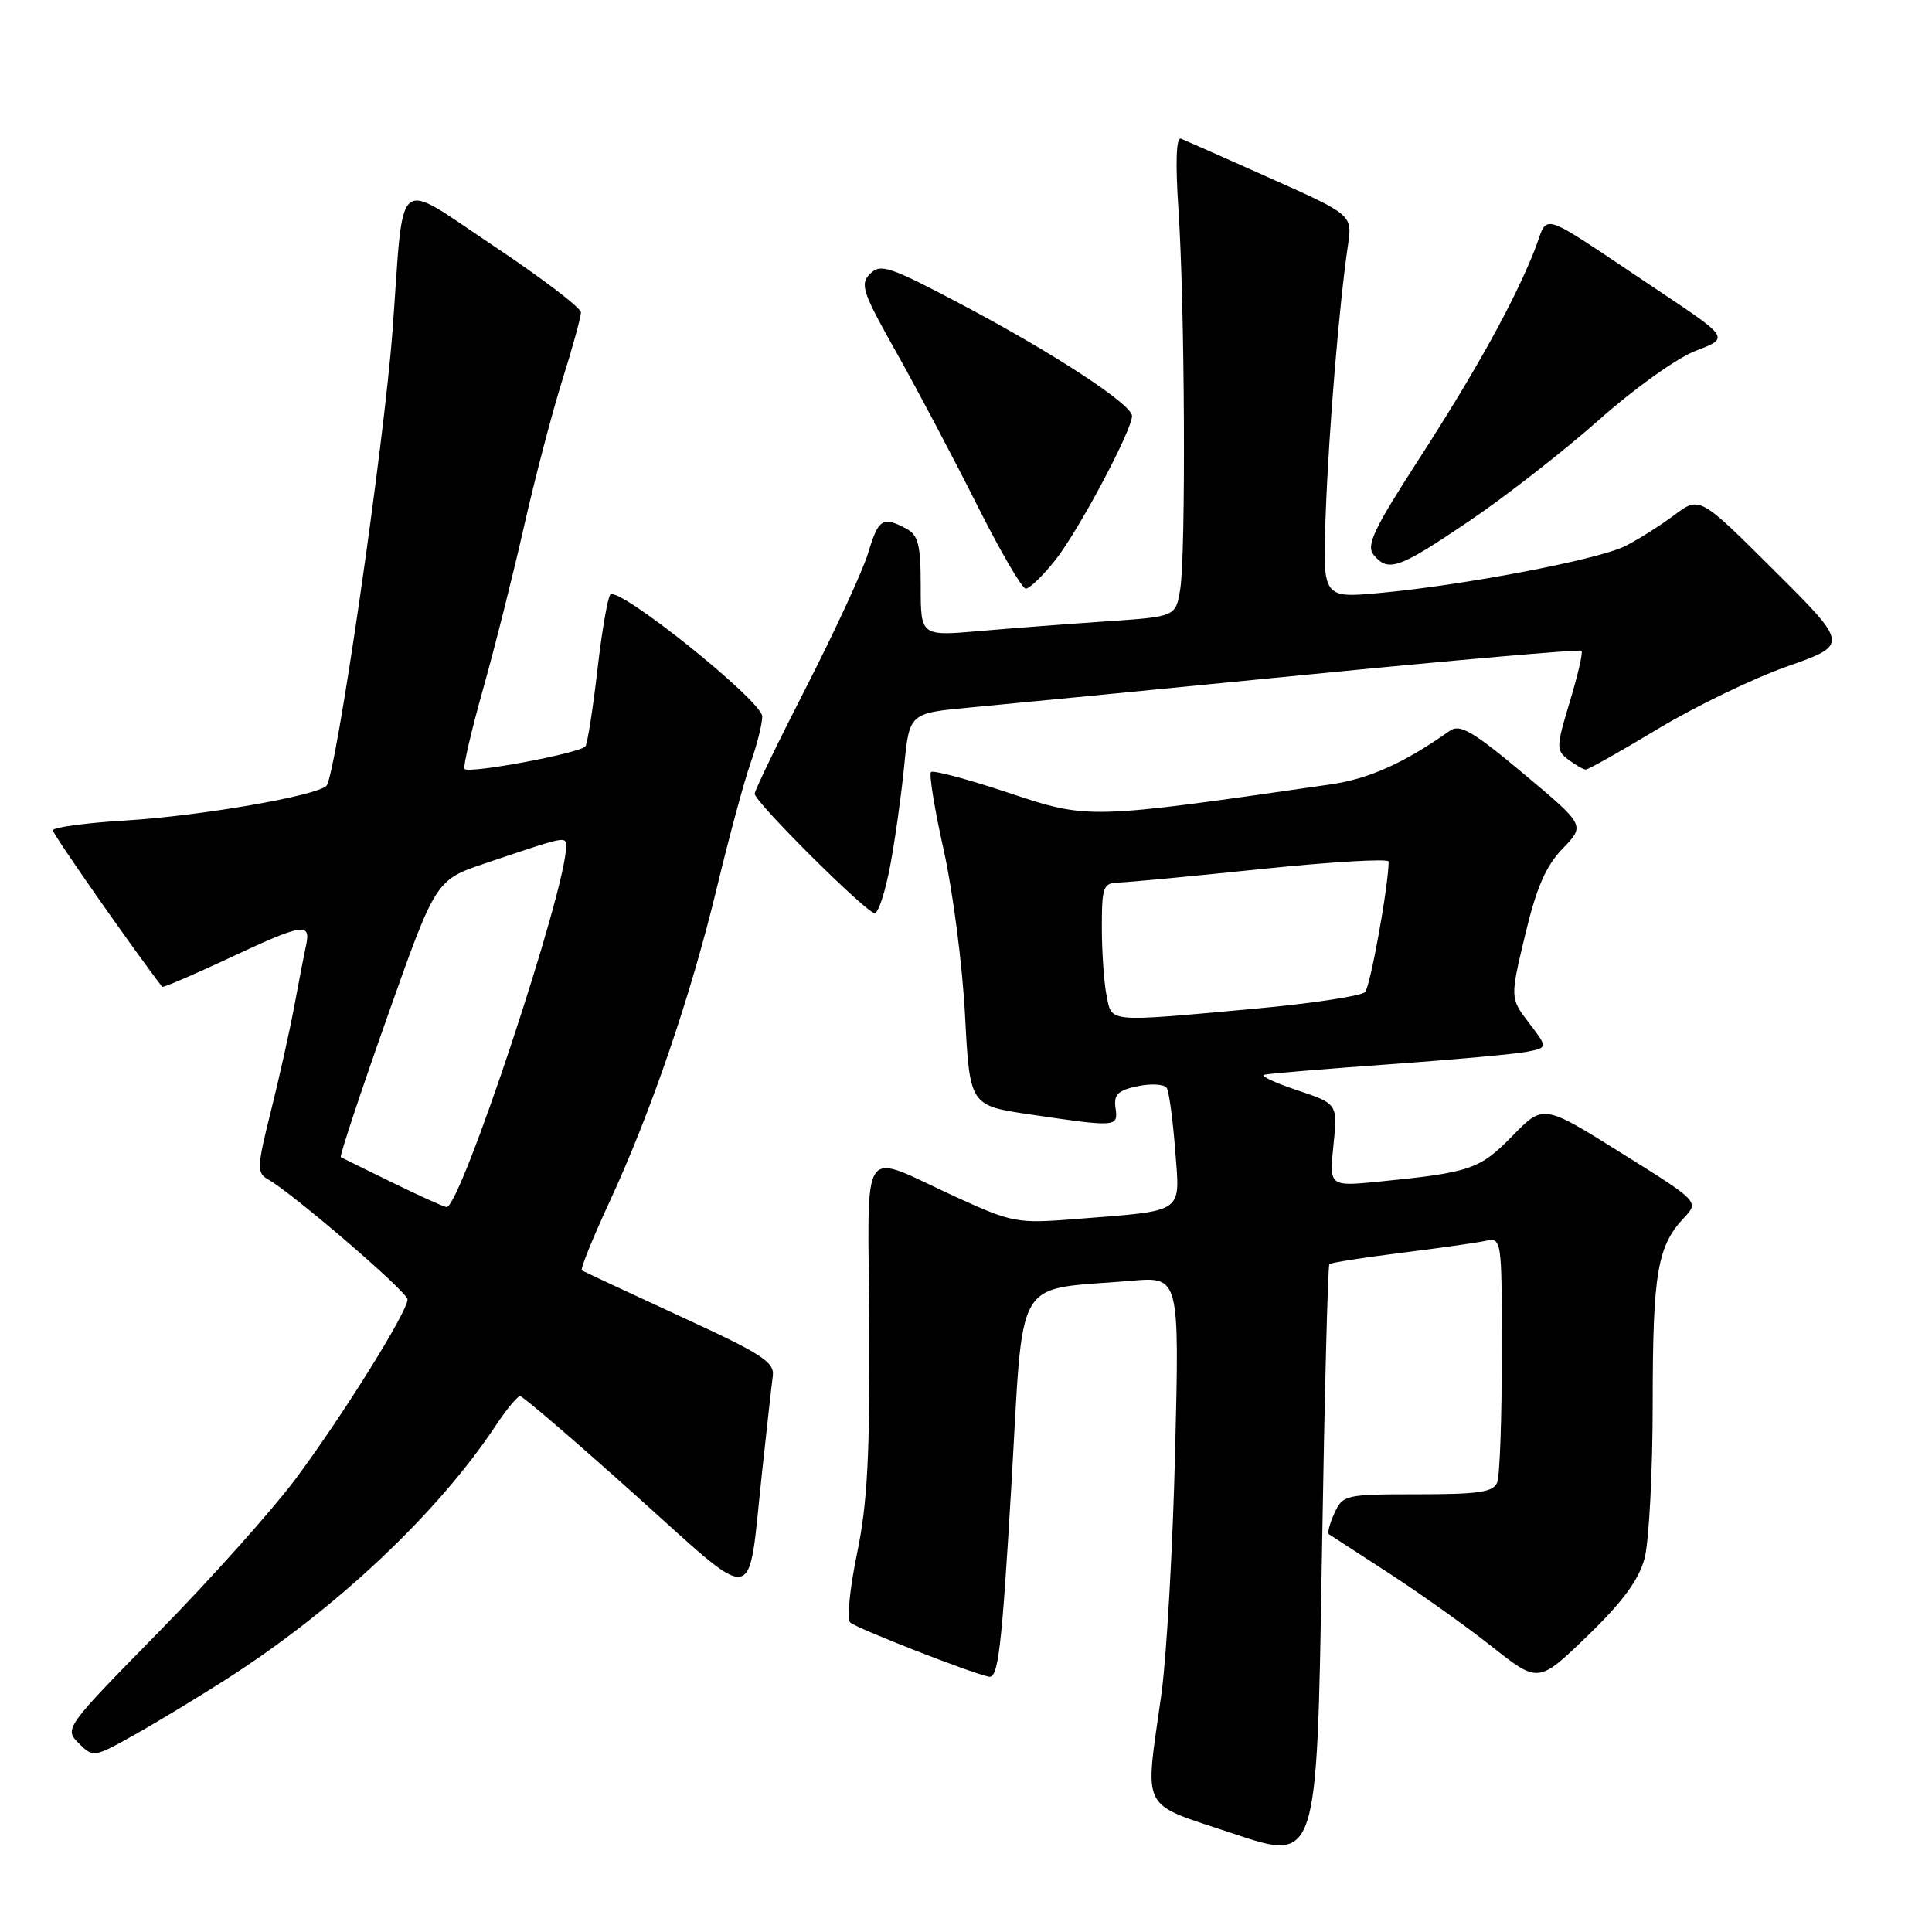 <?xml version="1.0" encoding="UTF-8" standalone="no"?>
<!DOCTYPE svg PUBLIC "-//W3C//DTD SVG 1.1//EN" "http://www.w3.org/Graphics/SVG/1.1/DTD/svg11.dtd" >
<svg xmlns="http://www.w3.org/2000/svg" xmlns:xlink="http://www.w3.org/1999/xlink" version="1.1" viewBox="0 0 256 256">
 <g >
 <path fill="currentColor"
d=" M 176.15 167.51 C 176.36 167.31 180.57 166.64 185.51 166.03 C 190.46 165.41 195.51 164.70 196.75 164.44 C 199.00 163.96 199.00 163.96 199.00 179.40 C 199.00 187.89 198.73 195.55 198.39 196.42 C 197.90 197.71 195.99 198.00 187.87 198.00 C 178.26 198.00 177.92 198.08 176.82 200.50 C 176.19 201.88 175.86 203.13 176.09 203.29 C 176.31 203.44 179.88 205.75 184.00 208.43 C 188.12 211.10 194.28 215.49 197.67 218.17 C 203.84 223.05 203.84 223.05 210.34 216.77 C 214.98 212.29 217.14 209.36 217.91 206.50 C 218.50 204.30 218.99 194.99 218.99 185.82 C 219.00 168.70 219.60 165.13 223.14 161.36 C 225.14 159.22 225.14 159.22 214.82 152.77 C 204.50 146.31 204.50 146.31 200.40 150.52 C 196.09 154.93 194.86 155.36 182.81 156.56 C 176.12 157.22 176.12 157.22 176.69 151.73 C 177.25 146.25 177.25 146.25 171.88 144.46 C 168.92 143.47 166.95 142.55 167.50 142.41 C 168.05 142.26 175.47 141.64 184.00 141.03 C 192.53 140.42 200.76 139.67 202.30 139.37 C 205.10 138.82 205.10 138.82 202.59 135.53 C 200.09 132.25 200.09 132.25 202.09 123.88 C 203.59 117.59 204.83 114.74 207.07 112.43 C 210.05 109.36 210.05 109.36 201.88 102.52 C 195.14 96.88 193.44 95.89 192.11 96.83 C 186.09 101.09 181.43 103.19 176.34 103.93 C 144.15 108.58 144.24 108.58 133.67 105.06 C 128.28 103.26 123.64 102.02 123.36 102.30 C 123.08 102.59 123.84 107.24 125.05 112.66 C 126.26 118.07 127.53 127.90 127.87 134.49 C 128.50 146.49 128.50 146.49 136.50 147.67 C 148.01 149.37 148.18 149.36 147.81 146.80 C 147.56 145.03 148.13 144.47 150.77 143.92 C 152.56 143.55 154.29 143.66 154.60 144.16 C 154.91 144.66 155.41 148.38 155.72 152.42 C 156.36 160.93 157.18 160.37 142.49 161.53 C 134.82 162.14 134.15 162.02 126.81 158.67 C 113.61 152.66 115.04 150.56 115.18 175.69 C 115.27 192.88 114.93 199.27 113.56 205.86 C 112.60 210.46 112.20 214.57 112.66 214.99 C 113.53 215.77 128.37 221.59 131.01 222.17 C 132.27 222.45 132.73 218.55 134.00 197.02 C 135.69 168.30 134.08 171.06 149.89 169.71 C 156.28 169.16 156.28 169.16 155.71 192.33 C 155.40 205.07 154.58 219.55 153.89 224.50 C 151.68 240.37 150.84 238.75 163.50 242.99 C 174.50 246.67 174.50 246.67 175.14 207.28 C 175.49 185.62 175.94 167.72 176.15 167.51 Z  M 30.00 222.50 C 44.58 213.16 58.00 200.51 65.74 188.82 C 67.13 186.72 68.56 185.00 68.92 185.00 C 69.28 185.00 76.08 190.83 84.04 197.97 C 100.68 212.88 99.03 213.14 100.95 195.33 C 101.59 189.37 102.24 183.53 102.40 182.34 C 102.65 180.48 100.99 179.41 90.09 174.40 C 83.17 171.21 77.32 168.48 77.10 168.32 C 76.88 168.16 78.52 164.09 80.76 159.26 C 86.29 147.31 91.57 131.87 95.02 117.50 C 96.61 110.90 98.60 103.53 99.45 101.12 C 100.30 98.72 101.00 95.93 101.00 94.93 C 101.00 92.90 81.95 77.61 80.87 78.79 C 80.52 79.18 79.74 83.67 79.16 88.77 C 78.57 93.87 77.86 98.42 77.58 98.88 C 77.02 99.77 62.22 102.55 61.55 101.89 C 61.33 101.67 62.44 96.89 64.02 91.26 C 65.60 85.64 68.03 75.97 69.43 69.77 C 70.83 63.57 73.10 54.90 74.47 50.50 C 75.85 46.10 76.98 42.01 76.98 41.40 C 76.99 40.80 71.83 36.87 65.52 32.66 C 52.09 23.72 53.58 22.51 52.02 43.72 C 50.91 58.81 44.51 102.91 43.25 104.13 C 41.85 105.47 26.59 108.11 16.77 108.71 C 11.40 109.03 7.00 109.63 7.00 110.02 C 7.00 110.54 17.62 125.74 21.49 130.76 C 21.59 130.90 25.53 129.21 30.24 127.01 C 40.15 122.36 41.21 122.18 40.56 125.25 C 40.29 126.49 39.57 130.20 38.96 133.50 C 38.34 136.80 36.94 143.07 35.85 147.42 C 34.08 154.50 34.03 155.44 35.42 156.21 C 38.76 158.08 54.00 171.18 54.00 172.18 C 54.00 173.82 45.39 187.62 39.15 195.99 C 36.06 200.12 27.90 209.25 21.01 216.27 C 8.60 228.92 8.50 229.06 10.43 230.99 C 12.36 232.91 12.43 232.90 17.94 229.80 C 21.00 228.08 26.42 224.79 30.00 222.50 Z  M 117.95 114.75 C 118.60 111.31 119.43 105.35 119.81 101.50 C 120.50 94.50 120.50 94.50 128.50 93.75 C 132.90 93.34 152.85 91.40 172.84 89.43 C 192.83 87.46 209.35 86.02 209.56 86.23 C 209.77 86.43 209.07 89.47 208.01 92.97 C 206.20 98.96 206.18 99.42 207.79 100.64 C 208.73 101.35 209.77 101.95 210.10 101.97 C 210.43 101.99 214.74 99.56 219.68 96.58 C 224.62 93.61 232.33 89.88 236.82 88.30 C 244.97 85.43 244.97 85.43 235.09 75.59 C 225.21 65.74 225.21 65.74 221.85 68.25 C 220.01 69.63 217.09 71.48 215.36 72.35 C 211.80 74.15 193.92 77.56 182.73 78.58 C 175.23 79.26 175.23 79.26 175.67 67.88 C 176.10 56.65 177.46 40.31 178.61 32.49 C 179.20 28.48 179.20 28.48 168.35 23.63 C 162.38 20.96 157.05 18.60 156.50 18.38 C 155.85 18.12 155.73 21.37 156.15 27.74 C 157.00 40.44 157.15 73.48 156.38 78.11 C 155.78 81.71 155.78 81.71 146.64 82.33 C 141.61 82.67 134.01 83.25 129.75 83.62 C 122.00 84.29 122.00 84.29 122.00 77.68 C 122.00 72.17 121.68 70.90 120.07 70.04 C 116.97 68.38 116.39 68.75 115.05 73.23 C 114.35 75.56 110.68 83.52 106.89 90.93 C 103.10 98.33 100.00 104.74 100.00 105.18 C 100.00 106.26 114.82 121.00 115.90 121.00 C 116.38 121.00 117.30 118.19 117.95 114.75 Z  M 139.85 74.19 C 142.92 70.32 150.00 57.01 150.00 55.12 C 150.00 53.59 139.65 46.81 127.47 40.37 C 117.91 35.31 116.68 34.89 115.30 36.27 C 113.92 37.65 114.27 38.70 118.75 46.65 C 121.49 51.52 126.27 60.56 129.38 66.75 C 132.48 72.94 135.43 78.00 135.92 78.00 C 136.42 78.00 138.19 76.29 139.85 74.19 Z  M 194.68 69.04 C 199.53 65.76 207.27 59.72 211.89 55.62 C 216.56 51.47 222.24 47.41 224.71 46.47 C 229.15 44.78 229.15 44.78 219.83 38.56 C 203.17 27.45 205.32 28.16 203.34 33.15 C 200.59 40.08 195.54 49.20 187.89 61.03 C 182.02 70.11 181.00 72.29 182.01 73.52 C 183.96 75.86 185.31 75.38 194.68 69.04 Z  M 146.62 131.88 C 146.28 130.16 146.00 126.11 146.00 122.88 C 146.00 117.47 146.18 117.00 148.25 116.94 C 149.49 116.91 158.04 116.10 167.25 115.14 C 176.46 114.19 184.00 113.75 184.00 114.16 C 184.00 117.29 181.58 130.69 180.88 131.45 C 180.39 131.97 173.81 132.97 166.25 133.66 C 146.46 135.46 147.36 135.54 146.62 131.88 Z  M 52.00 156.70 C 48.42 154.95 45.35 153.44 45.16 153.33 C 44.97 153.23 47.72 144.92 51.27 134.88 C 57.73 116.61 57.73 116.61 64.28 114.40 C 75.23 110.71 75.00 110.75 75.00 112.26 C 75.00 117.93 61.00 160.10 59.17 159.94 C 58.80 159.91 55.58 158.45 52.00 156.70 Z "/>
</g>
</svg>